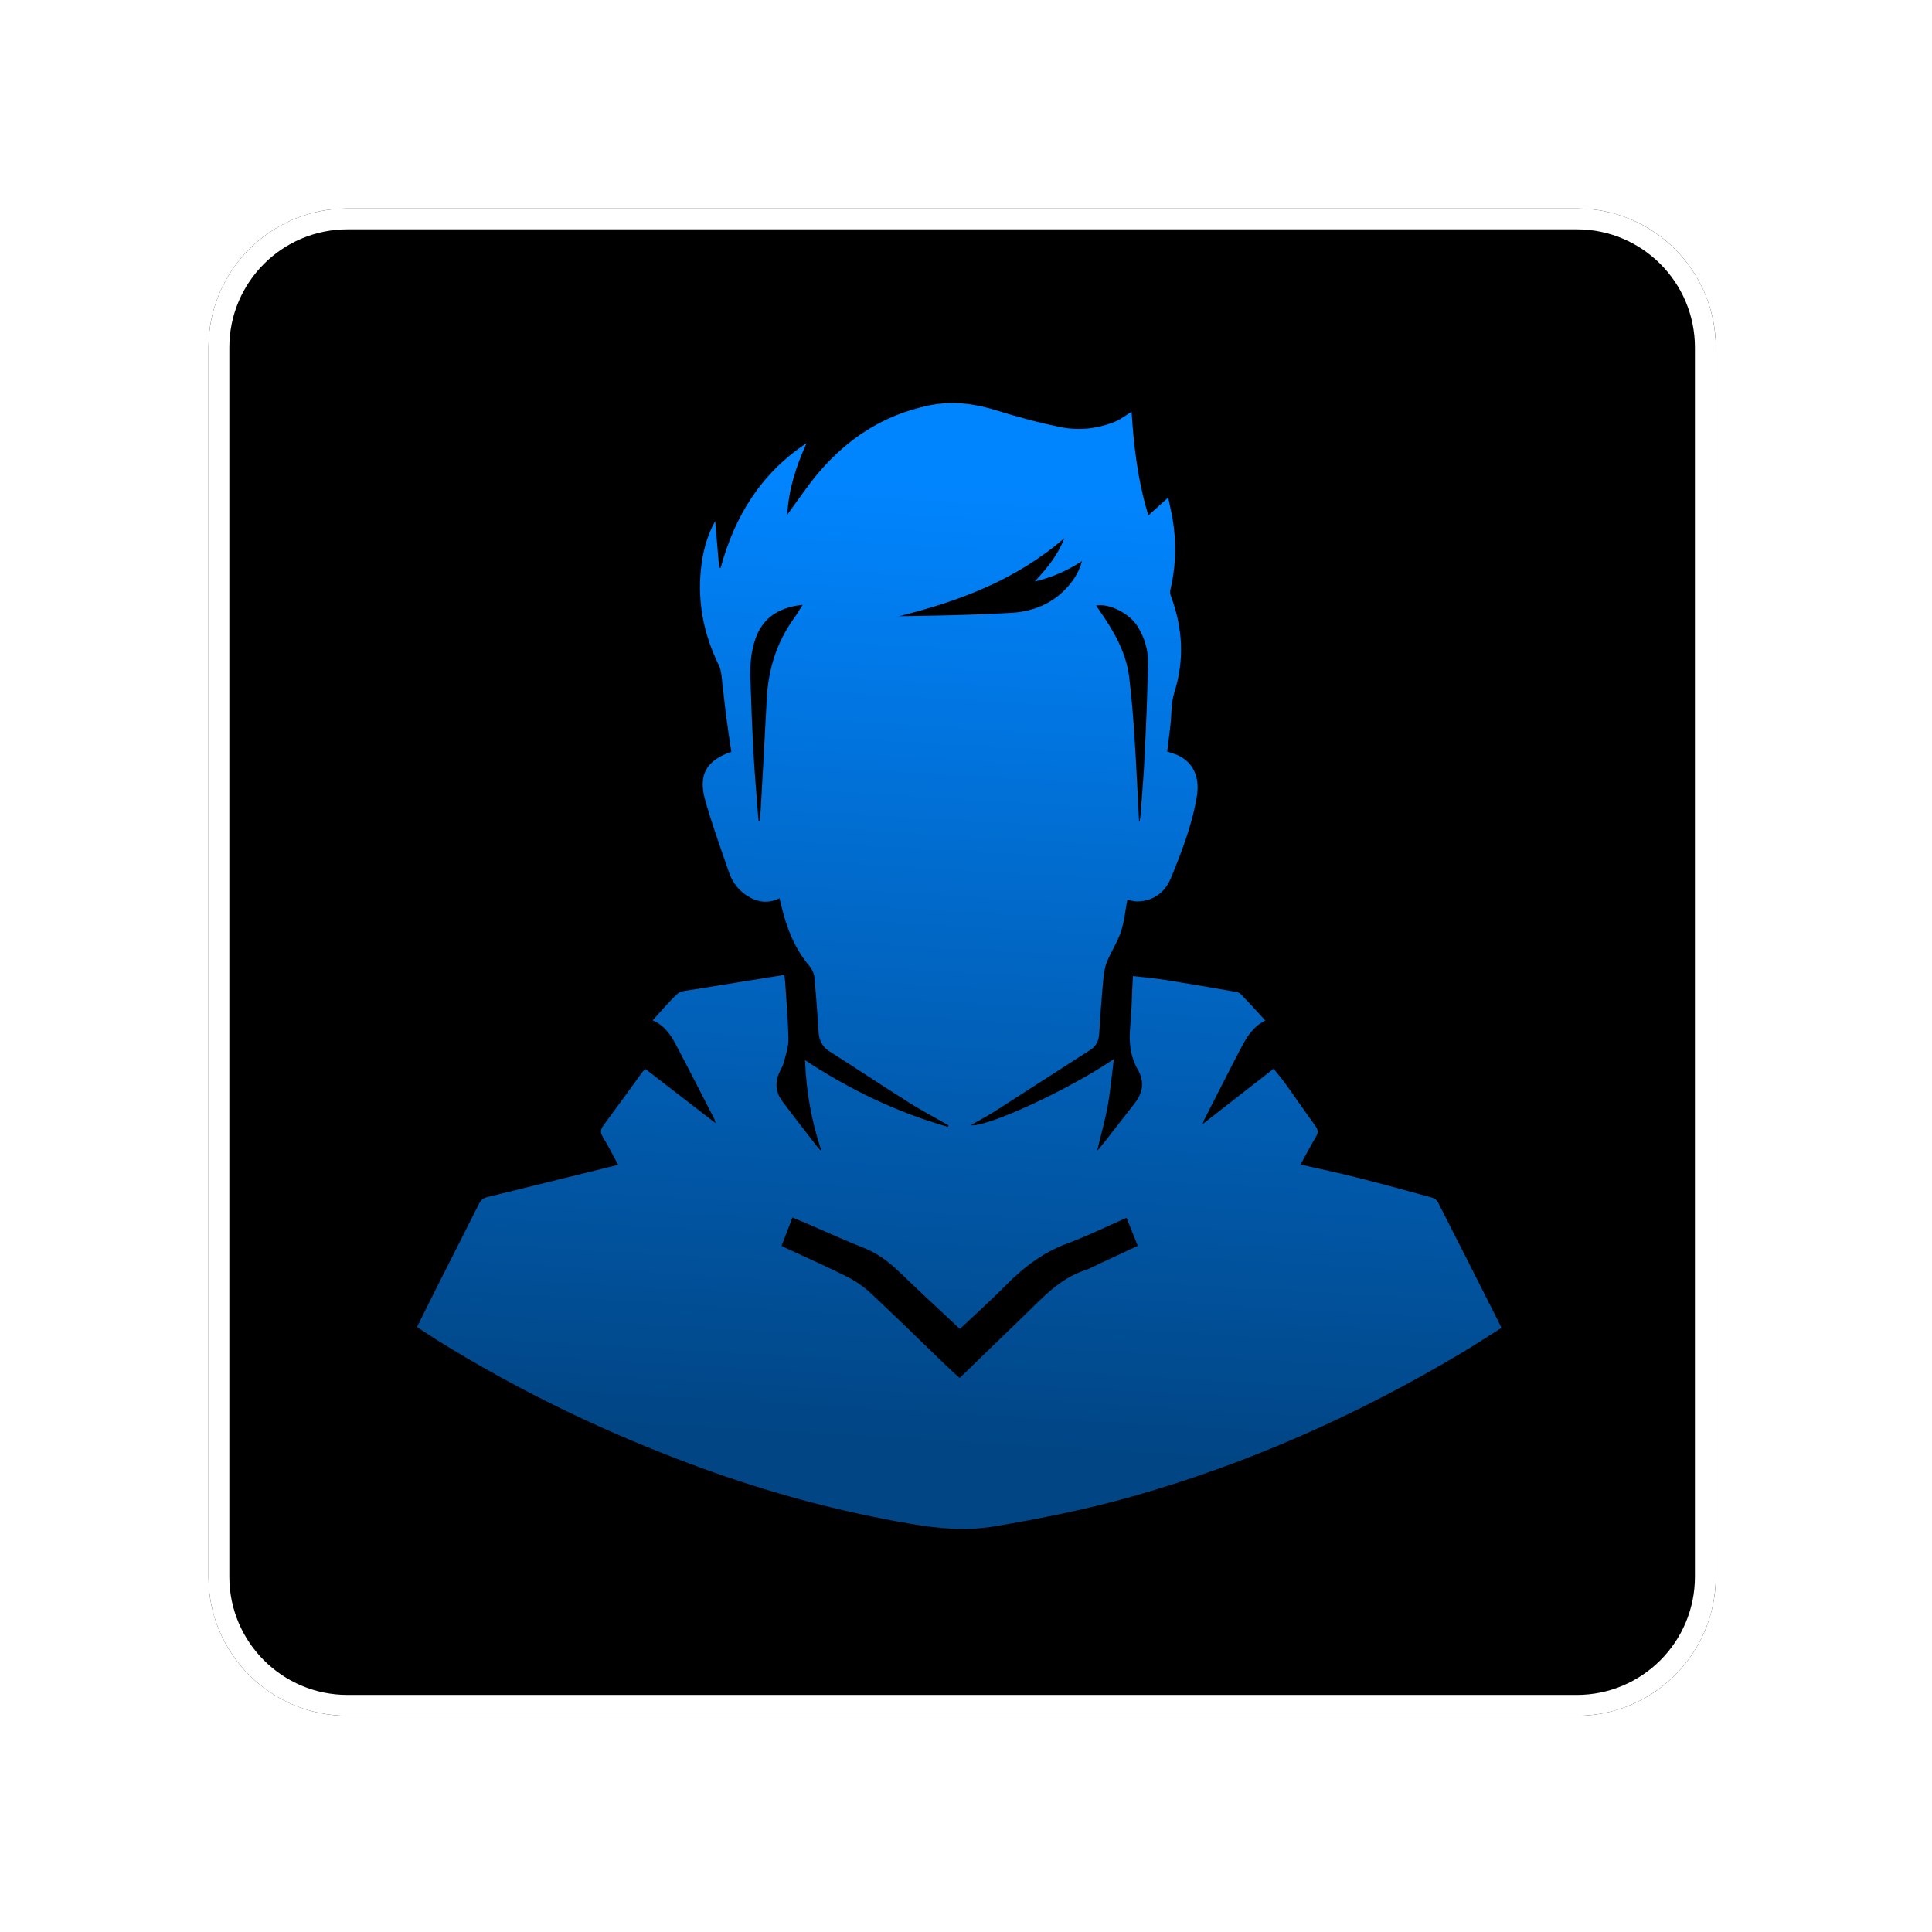 <svg width="139" height="139" viewBox="0 0 139 139" fill="none" xmlns="http://www.w3.org/2000/svg">
<g filter="url(#filter0_d_2637_3925)">
<g filter="url(#filter1_b_2637_3925)">
<path d="M15 25C15 19.477 19.477 15 25 15H113.443C118.966 15 123.443 19.477 123.443 25V113.443C123.443 118.966 118.966 123.443 113.443 123.443H25C19.477 123.443 15 118.966 15 113.443V25Z" fill="black"/>
<path d="M25 15.75H113.443C118.552 15.75 122.693 19.891 122.693 25V113.443C122.693 118.552 118.552 122.693 113.443 122.693H25C19.891 122.693 15.75 118.552 15.75 113.443V25C15.75 19.891 19.891 15.75 25 15.75Z" stroke="url(#paint0_radial_2637_3925)" stroke-width="1.5"/>
</g>
<path d="M30 95.472C30.504 94.462 30.99 93.475 31.486 92.493C32.476 90.534 33.474 88.58 34.458 86.618C34.594 86.347 34.763 86.195 35.067 86.121C38.139 85.375 41.206 84.613 44.276 83.855C44.318 83.844 44.36 83.833 44.472 83.802C44.1 83.118 43.762 82.438 43.366 81.795C43.169 81.474 43.2 81.259 43.412 80.974C44.352 79.709 45.27 78.428 46.198 77.154C46.258 77.072 46.336 77.004 46.428 76.905C48.096 78.192 49.757 79.474 51.481 80.804C51.438 80.656 51.429 80.574 51.393 80.505C50.479 78.727 49.572 76.943 48.639 75.175C48.252 74.443 47.786 73.762 46.958 73.409C47.561 72.751 48.112 72.078 48.747 71.496C48.974 71.288 49.397 71.274 49.739 71.218C51.948 70.856 54.159 70.507 56.426 70.144C56.456 70.383 56.48 70.522 56.489 70.661C56.576 72.032 56.701 73.401 56.723 74.772C56.732 75.328 56.53 75.892 56.39 76.444C56.325 76.697 56.176 76.927 56.067 77.169C55.743 77.892 55.809 78.59 56.276 79.219C57.059 80.27 57.87 81.301 58.671 82.34C58.803 82.512 58.943 82.678 59.109 82.833C58.39 80.708 58.003 78.53 57.919 76.278C61.128 78.383 64.525 80.031 68.195 81.07C68.212 81.035 68.23 80.999 68.247 80.964C67.297 80.421 66.326 79.909 65.401 79.326C63.489 78.12 61.608 76.863 59.697 75.655C59.137 75.301 58.923 74.831 58.887 74.197C58.812 72.9 58.716 71.604 58.592 70.31C58.566 70.041 58.437 69.74 58.261 69.535C57.203 68.291 56.616 66.831 56.239 65.266C56.192 65.067 56.143 64.869 56.083 64.622C55.359 64.985 54.658 64.948 53.976 64.58C53.23 64.178 52.72 63.557 52.448 62.763C51.856 61.039 51.229 59.323 50.736 57.571C50.217 55.734 50.819 54.714 52.616 54.09C52.488 53.211 52.346 52.327 52.233 51.439C52.114 50.502 52.03 49.562 51.913 48.625C51.881 48.367 51.832 48.096 51.72 47.866C50.655 45.698 50.181 43.419 50.423 41.006C50.544 39.802 50.823 38.638 51.454 37.483C51.555 38.663 51.648 39.751 51.74 40.838C51.775 40.848 51.81 40.858 51.844 40.868C52.852 37.132 54.77 34.04 58.028 31.886C57.282 33.531 56.734 35.218 56.642 37.027C57.38 36.028 58.059 35 58.847 34.064C60.957 31.56 63.567 29.855 66.804 29.177C68.462 28.83 70.051 29.019 71.655 29.517C73.204 29.998 74.777 30.427 76.366 30.74C77.659 30.996 78.976 30.844 80.214 30.341C80.627 30.173 80.991 29.883 81.415 29.626C81.565 32.103 81.859 34.579 82.62 37.083C83.108 36.643 83.537 36.255 84.049 35.792C84.189 36.514 84.365 37.201 84.448 37.899C84.629 39.419 84.564 40.933 84.205 42.429C84.169 42.575 84.192 42.756 84.245 42.899C85.098 45.184 85.232 47.475 84.486 49.832C84.25 50.576 84.295 51.409 84.205 52.2C84.133 52.827 84.054 53.454 83.978 54.077C84.267 54.178 84.57 54.248 84.84 54.384C85.863 54.904 86.322 55.943 86.116 57.239C85.788 59.306 85.032 61.244 84.248 63.163C83.827 64.193 82.999 64.826 81.83 64.857C81.589 64.864 81.345 64.776 81.106 64.732C80.961 65.496 80.892 66.295 80.647 67.034C80.395 67.79 79.931 68.473 79.634 69.217C79.466 69.638 79.408 70.114 79.367 70.571C79.253 71.821 79.155 73.073 79.088 74.326C79.06 74.857 78.885 75.254 78.433 75.543C76.147 77.008 73.87 78.487 71.581 79.948C71.015 80.309 70.418 80.621 69.829 80.959C71.015 81.111 76.838 78.436 80.134 76.2C79.983 77.394 79.891 78.486 79.696 79.558C79.501 80.626 79.203 81.674 78.933 82.801C79.124 82.575 79.289 82.391 79.441 82.196C80.176 81.256 80.906 80.312 81.64 79.371C82.234 78.61 82.355 77.808 81.859 76.949C81.288 75.96 81.213 74.896 81.323 73.781C81.42 72.812 81.427 71.834 81.475 70.86C81.483 70.671 81.496 70.483 81.512 70.222C82.309 70.316 83.067 70.381 83.816 70.499C85.493 70.765 87.166 71.055 88.84 71.345C88.992 71.371 89.173 71.421 89.273 71.525C89.865 72.138 90.436 72.771 91.037 73.423C90.186 73.832 89.713 74.578 89.303 75.362C88.396 77.095 87.516 78.843 86.626 80.587C86.601 80.637 86.587 80.694 86.522 80.877C88.274 79.511 89.93 78.219 91.632 76.891C91.926 77.262 92.23 77.615 92.5 77.993C93.221 78.999 93.92 80.021 94.646 81.023C94.834 81.283 94.853 81.487 94.686 81.77C94.297 82.427 93.943 83.105 93.57 83.784C94.95 84.1 96.305 84.385 97.646 84.723C99.449 85.178 101.242 85.67 103.034 86.164C103.195 86.208 103.381 86.35 103.456 86.499C104.969 89.463 106.468 92.436 107.969 95.407C107.981 95.431 107.981 95.463 108 95.551C107.051 96.149 106.097 96.777 105.116 97.361C97.689 101.786 89.858 105.28 81.54 107.643C78.239 108.58 74.884 109.256 71.502 109.822C69.497 110.157 67.531 109.975 65.556 109.639C60.359 108.757 55.293 107.383 50.344 105.571C43.702 103.14 37.352 100.1 31.343 96.35C30.897 96.072 30.465 95.773 30 95.466L30 95.472ZM69.06 95.616C67.588 94.233 66.11 92.861 64.654 91.467C63.913 90.759 63.12 90.165 62.153 89.783C60.804 89.25 59.484 88.646 58.151 88.073C57.783 87.915 57.414 87.761 57.015 87.591C56.744 88.298 56.492 88.953 56.229 89.636C56.405 89.722 56.558 89.801 56.715 89.874C58.111 90.522 59.523 91.138 60.897 91.833C61.517 92.145 62.118 92.548 62.625 93.021C64.435 94.71 66.199 96.448 67.983 98.164C68.328 98.496 68.684 98.816 69.039 99.145C70.63 97.605 72.189 96.102 73.742 94.593C75.027 93.344 76.24 92.003 78.012 91.408C78.441 91.265 78.843 91.039 79.255 90.847C80.114 90.448 80.972 90.046 81.857 89.632C81.579 88.938 81.316 88.278 81.05 87.614C79.602 88.249 78.234 88.93 76.809 89.454C75.082 90.089 73.68 91.142 72.403 92.436C71.329 93.526 70.187 94.548 69.06 95.616ZM76.578 38.715C73.129 41.706 69.018 43.261 64.673 44.334C67.378 44.299 70.066 44.244 72.749 44.091C74.13 44.013 75.424 43.566 76.465 42.575C77.093 41.978 77.593 41.3 77.844 40.368C76.779 41.068 75.707 41.535 74.439 41.836C75.369 40.858 76.125 39.897 76.578 38.715ZM81.949 59.093C81.964 59.094 81.979 59.096 81.994 59.097C82.021 58.88 82.058 58.665 82.074 58.447C82.172 57.079 82.291 55.712 82.355 54.342C82.46 52.131 82.555 49.92 82.599 47.708C82.618 46.755 82.341 45.844 81.82 45.029C81.237 44.115 79.781 43.39 78.861 43.564C78.947 43.693 79.028 43.813 79.111 43.933C80.125 45.394 81.021 46.919 81.241 48.723C81.419 50.17 81.532 51.628 81.626 53.083C81.757 55.085 81.844 57.089 81.948 59.093L81.949 59.093ZM54.574 59.075L54.653 59.08C54.677 58.837 54.711 58.594 54.724 58.35C54.874 55.667 55.031 52.985 55.164 50.303C55.269 48.175 55.869 46.224 57.121 44.49C57.34 44.187 57.527 43.861 57.748 43.514C55.807 43.711 54.822 44.645 54.365 45.917C54.023 46.87 53.956 47.848 53.988 48.837C54.047 50.667 54.116 52.498 54.219 54.326C54.309 55.91 54.454 57.492 54.574 59.075Z" fill="url(#paint1_linear_2637_3925)"/>
</g>
<defs>
<filter id="filter0_d_2637_3925" x="0" y="0" width="138.443" height="138.443" filterUnits="userSpaceOnUse" color-interpolation-filters="sRGB">
<feFlood flood-opacity="0" result="BackgroundImageFix"/>
<feColorMatrix in="SourceAlpha" type="matrix" values="0 0 0 0 0 0 0 0 0 0 0 0 0 0 0 0 0 0 127 0" result="hardAlpha"/>
<feOffset/>
<feGaussianBlur stdDeviation="7.5"/>
<feComposite in2="hardAlpha" operator="out"/>
<feColorMatrix type="matrix" values="0 0 0 0 0 0 0 0 0 0 0 0 0 0 0 0 0 0 0.5 0"/>
<feBlend mode="normal" in2="BackgroundImageFix" result="effect1_dropShadow_2637_3925"/>
<feBlend mode="normal" in="SourceGraphic" in2="effect1_dropShadow_2637_3925" result="shape"/>
</filter>
<filter id="filter1_b_2637_3925" x="-55" y="-55" width="248.443" height="248.443" filterUnits="userSpaceOnUse" color-interpolation-filters="sRGB">
<feFlood flood-opacity="0" result="BackgroundImageFix"/>
<feGaussianBlur in="BackgroundImageFix" stdDeviation="35"/>
<feComposite in2="SourceAlpha" operator="in" result="effect1_backgroundBlur_2637_3925"/>
<feBlend mode="normal" in="SourceGraphic" in2="effect1_backgroundBlur_2637_3925" result="shape"/>
</filter>
<radialGradient id="paint0_radial_2637_3925" cx="0" cy="0" r="1" gradientUnits="userSpaceOnUse" gradientTransform="translate(122.77 15.708) rotate(133.052) scale(145.609 198.5)">
<stop stop-color="white"/>
<stop offset="1" stop-color="white"/>
</radialGradient>
<linearGradient id="paint1_linear_2637_3925" x1="68.557" y1="34.5" x2="64.557" y2="104" gradientUnits="userSpaceOnUse">
<stop stop-color="#0185FF"/>
<stop offset="1" stop-color="#014584"/>
</linearGradient>
</defs>
</svg>
